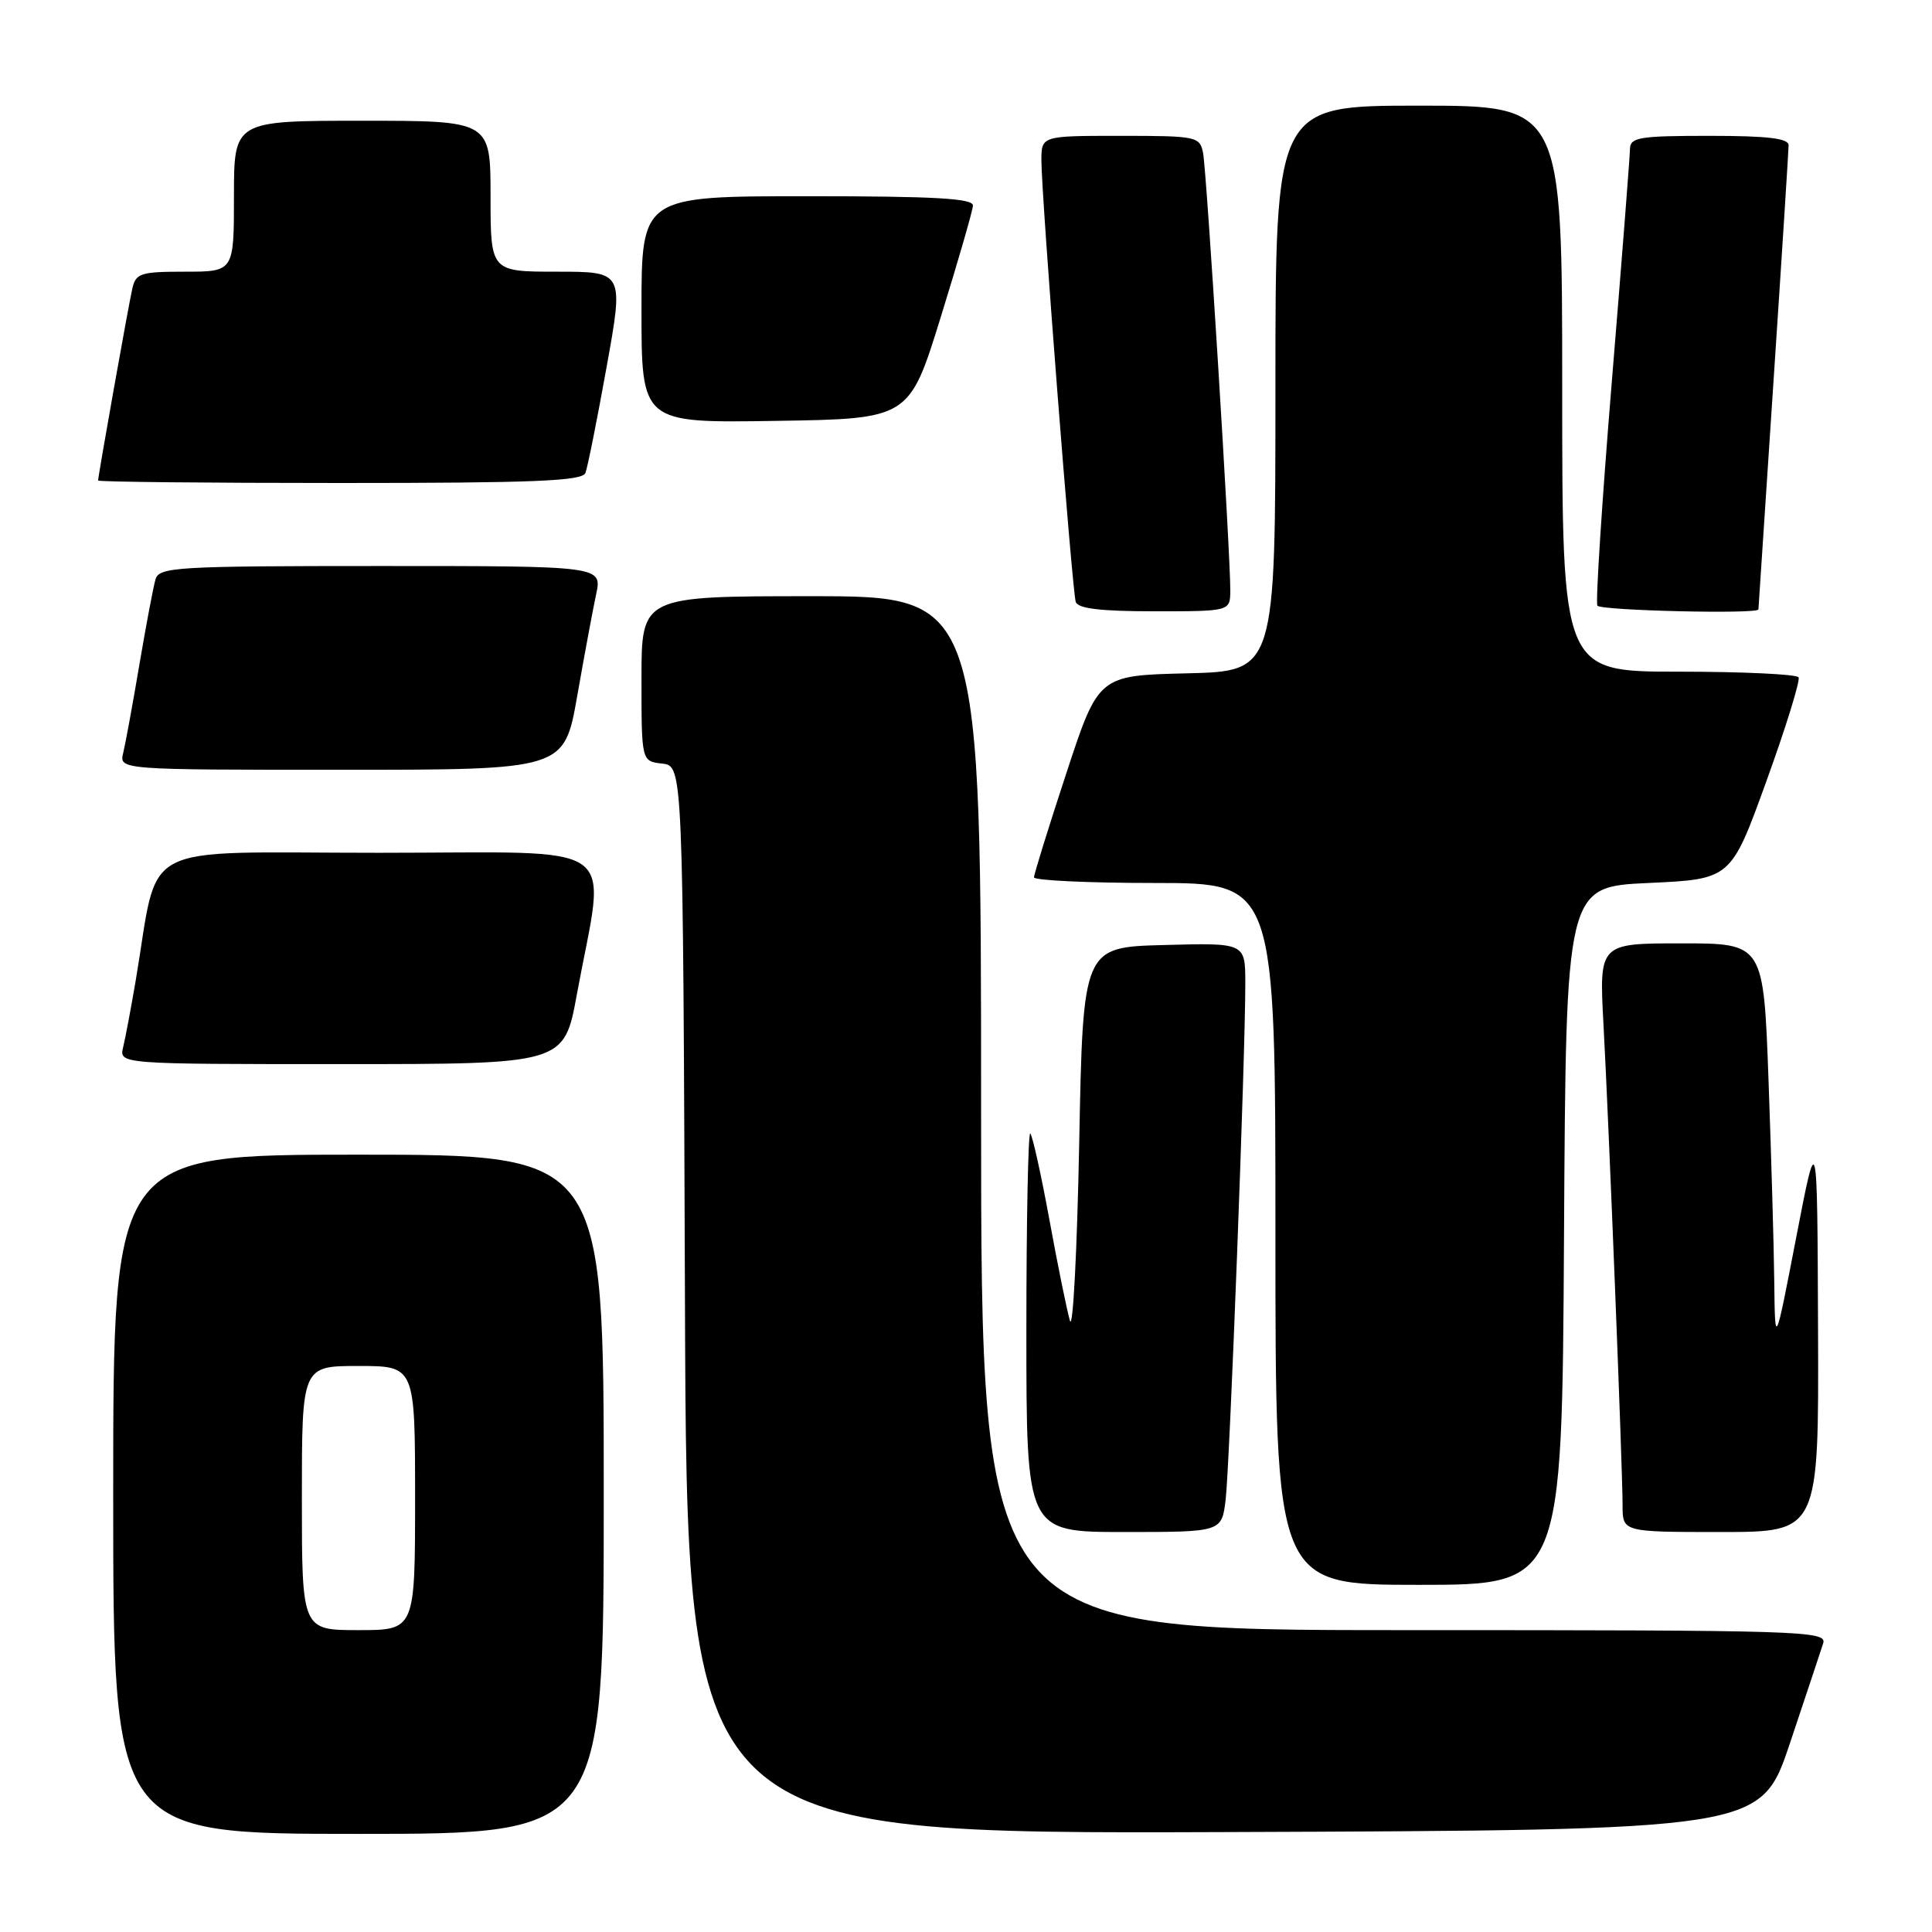 <?xml version="1.0" encoding="UTF-8" standalone="no"?>
<!DOCTYPE svg PUBLIC "-//W3C//DTD SVG 1.1//EN" "http://www.w3.org/Graphics/SVG/1.1/DTD/svg11.dtd" >
<svg xmlns="http://www.w3.org/2000/svg" xmlns:xlink="http://www.w3.org/1999/xlink" version="1.1" viewBox="0 0 256 256">
 <g >
 <path fill="currentColor"
d=" M 80.00 198.00 C 80.00 153.00 80.00 153.00 47.50 153.00 C 15.00 153.00 15.00 153.00 15.00 198.00 C 15.00 243.00 15.00 243.00 47.50 243.00 C 80.00 243.00 80.00 243.00 80.00 198.00 Z  M 237.17 231.00 C 239.29 224.68 241.27 218.71 241.58 217.75 C 242.10 216.10 239.01 216.00 186.07 216.00 C 130.00 216.00 130.00 216.00 130.00 147.50 C 130.00 79.00 130.00 79.00 107.50 79.00 C 85.00 79.00 85.00 79.00 85.00 89.93 C 85.00 100.87 85.00 100.87 87.75 101.18 C 90.50 101.50 90.50 101.50 90.76 172.26 C 91.01 243.01 91.01 243.01 162.17 242.76 C 233.32 242.50 233.32 242.50 237.17 231.00 Z  M 207.24 163.75 C 207.50 117.50 207.50 117.50 218.43 117.00 C 229.36 116.50 229.36 116.50 234.06 103.50 C 236.65 96.35 238.56 90.16 238.32 89.75 C 238.08 89.34 230.93 89.00 222.44 89.00 C 207.00 89.00 207.00 89.00 207.00 51.50 C 207.00 14.00 207.00 14.00 188.00 14.00 C 169.00 14.00 169.00 14.00 169.00 51.47 C 169.00 88.94 169.00 88.94 157.28 89.22 C 145.55 89.50 145.55 89.50 141.28 102.50 C 138.93 109.65 137.01 115.84 137.01 116.25 C 137.00 116.66 144.20 117.00 153.00 117.00 C 169.00 117.00 169.00 117.00 169.00 163.50 C 169.00 210.00 169.00 210.00 187.99 210.00 C 206.98 210.00 206.98 210.00 207.24 163.75 Z  M 162.40 198.75 C 162.94 194.34 165.03 139.49 165.01 130.22 C 165.00 124.93 165.00 124.93 154.25 125.22 C 143.50 125.50 143.50 125.50 143.00 151.50 C 142.72 165.80 142.17 176.38 141.77 175.00 C 141.37 173.62 140.14 167.60 139.05 161.61 C 137.95 155.62 136.81 150.48 136.52 150.19 C 136.24 149.90 136.00 161.67 136.00 176.33 C 136.00 203.00 136.00 203.00 148.94 203.00 C 161.88 203.00 161.88 203.00 162.40 198.75 Z  M 240.90 176.25 C 240.80 149.50 240.80 149.50 238.00 164.00 C 235.20 178.50 235.20 178.50 235.10 169.91 C 235.05 165.19 234.70 153.15 234.34 143.16 C 233.68 125.00 233.68 125.00 222.79 125.00 C 211.89 125.00 211.89 125.00 212.47 135.75 C 213.19 149.06 215.00 194.65 215.00 199.46 C 215.00 203.00 215.00 203.00 228.00 203.00 C 241.00 203.00 241.00 203.00 240.90 176.25 Z  M 76.44 131.75 C 80.27 110.93 83.17 113.00 50.21 113.00 C 17.61 113.00 21.17 111.13 17.97 130.00 C 17.36 133.57 16.62 137.51 16.32 138.75 C 15.78 141.00 15.78 141.00 45.26 141.00 C 74.75 141.00 74.75 141.00 76.44 131.75 Z  M 76.48 92.25 C 77.42 86.89 78.55 80.81 78.99 78.75 C 79.79 75.00 79.79 75.00 50.46 75.00 C 23.40 75.00 21.09 75.14 20.61 76.75 C 20.32 77.71 19.37 82.78 18.48 88.00 C 17.60 93.22 16.63 98.51 16.33 99.75 C 15.78 102.00 15.78 102.00 45.27 102.00 C 74.76 102.00 74.76 102.00 76.48 92.25 Z  M 163.02 78.25 C 163.05 73.51 159.89 22.62 159.41 20.25 C 158.98 18.09 158.55 18.00 148.48 18.00 C 138.00 18.00 138.00 18.00 137.99 21.25 C 137.99 25.84 142.06 78.24 142.54 79.75 C 142.82 80.64 145.82 81.00 152.97 81.00 C 163.00 81.00 163.00 81.00 163.02 78.25 Z  M 233.00 80.75 C 233.01 80.61 233.90 67.00 235.00 50.50 C 236.10 34.00 236.99 19.94 237.00 19.25 C 237.00 18.33 234.24 18.00 226.50 18.00 C 217.18 18.00 216.00 18.20 215.98 19.75 C 215.97 20.71 214.89 34.55 213.58 50.50 C 212.27 66.45 211.41 79.84 211.66 80.25 C 212.06 80.91 232.99 81.40 233.00 80.75 Z  M 77.57 62.67 C 77.86 61.93 79.12 55.63 80.37 48.67 C 82.66 36.00 82.66 36.00 73.83 36.00 C 65.00 36.00 65.00 36.00 65.00 26.00 C 65.00 16.00 65.00 16.00 48.00 16.00 C 31.00 16.00 31.00 16.00 31.00 26.00 C 31.00 36.00 31.00 36.00 24.52 36.00 C 18.62 36.00 17.99 36.20 17.53 38.25 C 17.02 40.48 13.00 63.05 13.00 63.67 C 13.00 63.85 27.41 64.00 45.03 64.00 C 70.81 64.00 77.16 63.74 77.57 62.67 Z  M 124.66 42.00 C 126.96 34.58 128.88 27.94 128.92 27.25 C 128.98 26.29 123.98 26.00 107.00 26.00 C 85.00 26.00 85.00 26.00 85.00 41.02 C 85.00 56.05 85.00 56.05 102.74 55.77 C 120.48 55.50 120.48 55.50 124.66 42.00 Z  M 40.00 198.50 C 40.00 181.00 40.00 181.00 47.50 181.00 C 55.00 181.00 55.00 181.00 55.00 198.50 C 55.00 216.00 55.00 216.00 47.50 216.00 C 40.00 216.00 40.00 216.00 40.00 198.50 Z "/>
</g>
</svg>